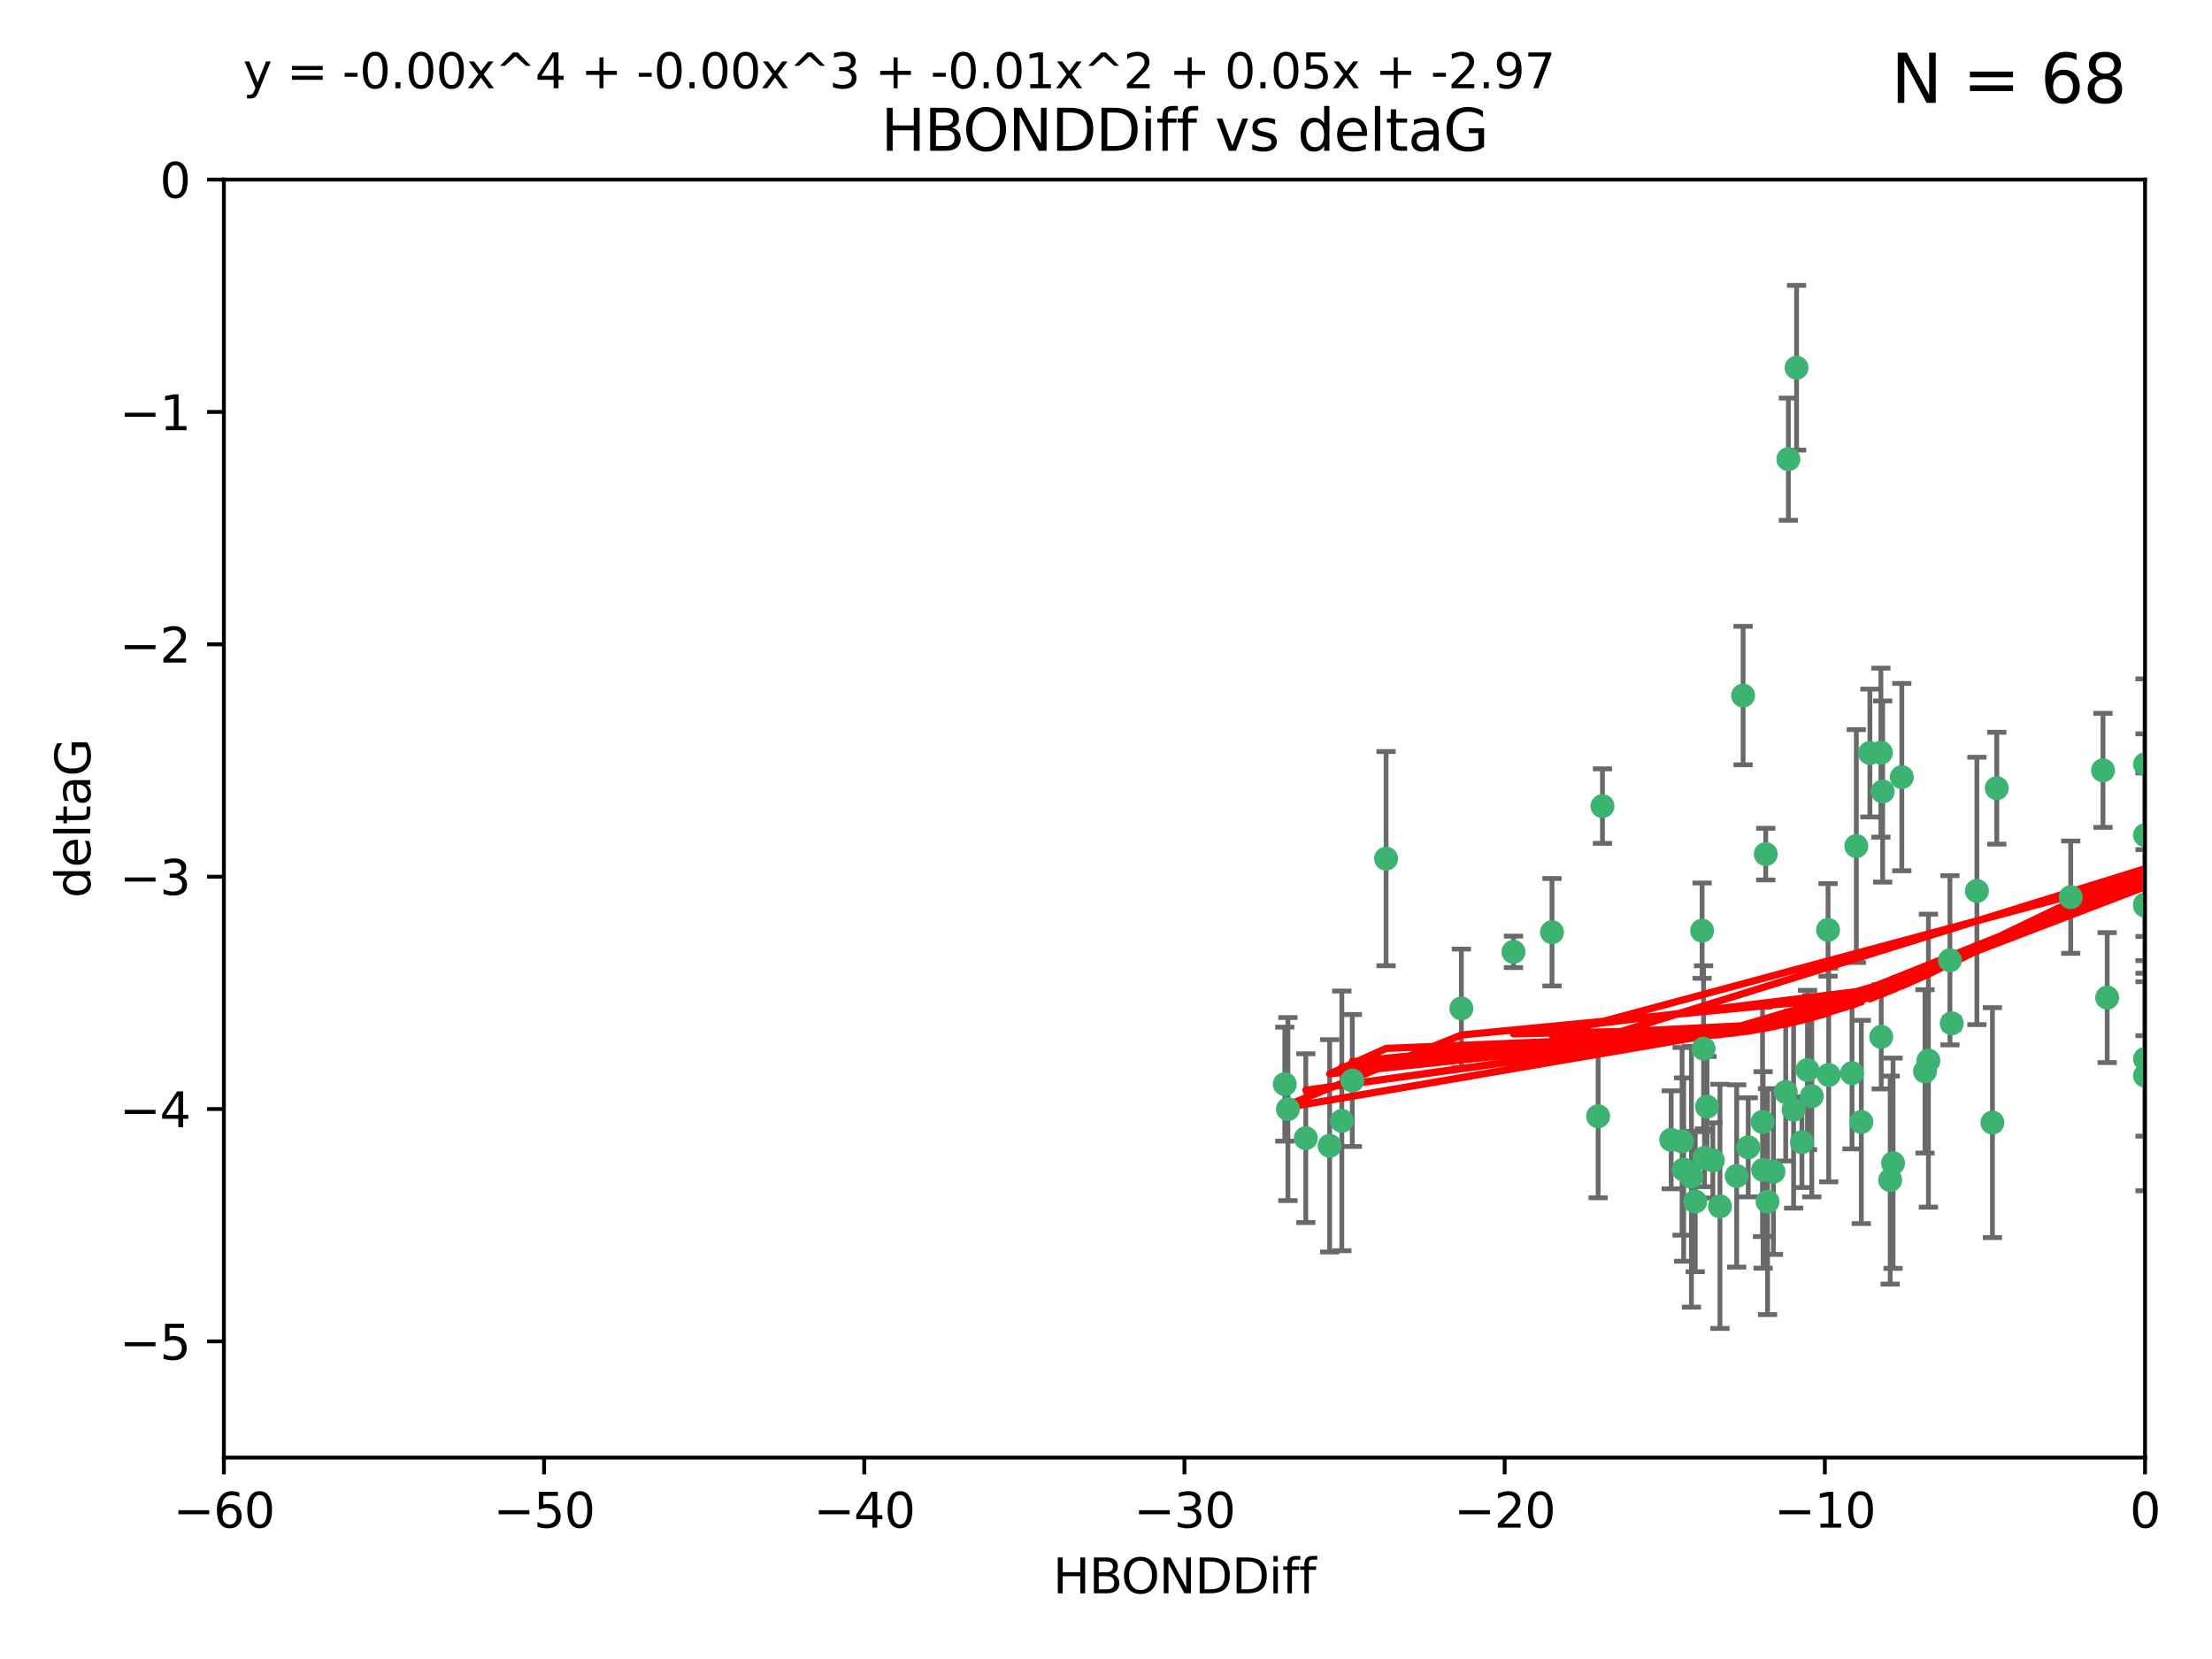 <?xml version="1.0" encoding="utf-8" standalone="no"?>
<!DOCTYPE svg PUBLIC "-//W3C//DTD SVG 1.1//EN"
  "http://www.w3.org/Graphics/SVG/1.1/DTD/svg11.dtd">
<svg xmlns:xlink="http://www.w3.org/1999/xlink" width="460.8pt" height="345.6pt" viewBox="0 0 460.8 345.6" xmlns="http://www.w3.org/2000/svg" version="1.1">
 <defs>
  <style type="text/css">*{stroke-linejoin: round; stroke-linecap: butt}</style>
 </defs>
 <g id="figure_1">
  <g id="patch_1">
   <path d="M 0 345.6 
L 460.8 345.6 
L 460.8 0 
L 0 0 
z
" style="fill: #ffffff"/>
  </g>
  <g id="axes_1">
   <g id="patch_2">
    <path d="M 46.64 303.64 
L 446.85 303.64 
L 446.85 37.411 
L 46.64 37.411 
z
" style="fill: #ffffff"/>
   </g>
   <g id="PathCollection_1">
    <defs>
     <path id="m5f75e25225" d="M 0 1.118 
C 0.297 1.118 0.581 1 0.791 0.791 
C 1 0.581 1.118 0.297 1.118 0 
C 1.118 -0.297 1 -0.581 0.791 -0.791 
C 0.581 -1 0.297 -1.118 0 -1.118 
C -0.297 -1.118 -0.581 -1 -0.791 -0.791 
C -1 -0.581 -1.118 -0.297 -1.118 0 
C -1.118 0.297 -1 0.581 -0.791 0.791 
C -0.581 1 -0.297 1.118 0 1.118 
z
" style="stroke: #3cb371"/>
    </defs>
    <g clip-path="url(#p3f8bf672b5)">
     <use xlink:href="#m5f75e25225" x="364.189" y="239.011" style="fill: #3cb371; stroke: #3cb371"/>
     <use xlink:href="#m5f75e25225" x="368.215" y="250.316" style="fill: #3cb371; stroke: #3cb371"/>
     <use xlink:href="#m5f75e25225" x="377.43" y="228.355" style="fill: #3cb371; stroke: #3cb371"/>
     <use xlink:href="#m5f75e25225" x="373.64" y="231.167" style="fill: #3cb371; stroke: #3cb371"/>
     <use xlink:href="#m5f75e25225" x="272.022" y="237.101" style="fill: #3cb371; stroke: #3cb371"/>
     <use xlink:href="#m5f75e25225" x="352.356" y="245.151" style="fill: #3cb371; stroke: #3cb371"/>
     <use xlink:href="#m5f75e25225" x="361.781" y="244.971" style="fill: #3cb371; stroke: #3cb371"/>
     <use xlink:href="#m5f75e25225" x="350.738" y="243.641" style="fill: #3cb371; stroke: #3cb371"/>
     <use xlink:href="#m5f75e25225" x="281.711" y="225.088" style="fill: #3cb371; stroke: #3cb371"/>
     <use xlink:href="#m5f75e25225" x="332.922" y="232.534" style="fill: #3cb371; stroke: #3cb371"/>
     <use xlink:href="#m5f75e25225" x="279.527" y="233.502" style="fill: #3cb371; stroke: #3cb371"/>
     <use xlink:href="#m5f75e25225" x="348.14" y="237.443" style="fill: #3cb371; stroke: #3cb371"/>
     <use xlink:href="#m5f75e25225" x="276.992" y="238.695" style="fill: #3cb371; stroke: #3cb371"/>
     <use xlink:href="#m5f75e25225" x="288.745" y="178.869" style="fill: #3cb371; stroke: #3cb371"/>
     <use xlink:href="#m5f75e25225" x="358.301" y="251.31" style="fill: #3cb371; stroke: #3cb371"/>
     <use xlink:href="#m5f75e25225" x="380.951" y="223.937" style="fill: #3cb371; stroke: #3cb371"/>
     <use xlink:href="#m5f75e25225" x="367.286" y="243.713" style="fill: #3cb371; stroke: #3cb371"/>
     <use xlink:href="#m5f75e25225" x="393.763" y="245.83" style="fill: #3cb371; stroke: #3cb371"/>
     <use xlink:href="#m5f75e25225" x="367.169" y="233.712" style="fill: #3cb371; stroke: #3cb371"/>
     <use xlink:href="#m5f75e25225" x="356.818" y="241.73" style="fill: #3cb371; stroke: #3cb371"/>
     <use xlink:href="#m5f75e25225" x="375.375" y="237.937" style="fill: #3cb371; stroke: #3cb371"/>
     <use xlink:href="#m5f75e25225" x="380.815" y="193.709" style="fill: #3cb371; stroke: #3cb371"/>
     <use xlink:href="#m5f75e25225" x="369.439" y="244.088" style="fill: #3cb371; stroke: #3cb371"/>
     <use xlink:href="#m5f75e25225" x="461.043" y="141.469" style="fill: #3cb371; stroke: #3cb371"/>
     <use xlink:href="#m5f75e25225" x="374.258" y="76.602" style="fill: #3cb371; stroke: #3cb371"/>
     <use xlink:href="#m5f75e25225" x="355.078" y="241.193" style="fill: #3cb371; stroke: #3cb371"/>
     <use xlink:href="#m5f75e25225" x="387.747" y="233.723" style="fill: #3cb371; stroke: #3cb371"/>
     <use xlink:href="#m5f75e25225" x="353.151" y="250.302" style="fill: #3cb371; stroke: #3cb371"/>
     <use xlink:href="#m5f75e25225" x="385.806" y="223.559" style="fill: #3cb371; stroke: #3cb371"/>
     <use xlink:href="#m5f75e25225" x="354.578" y="193.873" style="fill: #3cb371; stroke: #3cb371"/>
     <use xlink:href="#m5f75e25225" x="372.551" y="95.653" style="fill: #3cb371; stroke: #3cb371"/>
     <use xlink:href="#m5f75e25225" x="323.309" y="194.195" style="fill: #3cb371; stroke: #3cb371"/>
     <use xlink:href="#m5f75e25225" x="467.182" y="172.097" style="fill: #3cb371; stroke: #3cb371"/>
     <use xlink:href="#m5f75e25225" x="371.999" y="227.477" style="fill: #3cb371; stroke: #3cb371"/>
     <use xlink:href="#m5f75e25225" x="350.408" y="237.76" style="fill: #3cb371; stroke: #3cb371"/>
     <use xlink:href="#m5f75e25225" x="354.889" y="218.451" style="fill: #3cb371; stroke: #3cb371"/>
     <use xlink:href="#m5f75e25225" x="267.647" y="225.849" style="fill: #3cb371; stroke: #3cb371"/>
     <use xlink:href="#m5f75e25225" x="268.297" y="231.04" style="fill: #3cb371; stroke: #3cb371"/>
     <use xlink:href="#m5f75e25225" x="304.431" y="210.077" style="fill: #3cb371; stroke: #3cb371"/>
     <use xlink:href="#m5f75e25225" x="391.895" y="215.989" style="fill: #3cb371; stroke: #3cb371"/>
     <use xlink:href="#m5f75e25225" x="415.968" y="164.196" style="fill: #3cb371; stroke: #3cb371"/>
     <use xlink:href="#m5f75e25225" x="406.209" y="200.046" style="fill: #3cb371; stroke: #3cb371"/>
     <use xlink:href="#m5f75e25225" x="355.603" y="230.536" style="fill: #3cb371; stroke: #3cb371"/>
     <use xlink:href="#m5f75e25225" x="386.706" y="176.253" style="fill: #3cb371; stroke: #3cb371"/>
     <use xlink:href="#m5f75e25225" x="376.533" y="222.895" style="fill: #3cb371; stroke: #3cb371"/>
     <use xlink:href="#m5f75e25225" x="401.723" y="220.951" style="fill: #3cb371; stroke: #3cb371"/>
     <use xlink:href="#m5f75e25225" x="396.183" y="161.887" style="fill: #3cb371; stroke: #3cb371"/>
     <use xlink:href="#m5f75e25225" x="315.286" y="198.286" style="fill: #3cb371; stroke: #3cb371"/>
     <use xlink:href="#m5f75e25225" x="367.837" y="177.928" style="fill: #3cb371; stroke: #3cb371"/>
     <use xlink:href="#m5f75e25225" x="411.824" y="185.595" style="fill: #3cb371; stroke: #3cb371"/>
     <use xlink:href="#m5f75e25225" x="446.85" y="188.681" style="fill: #3cb371; stroke: #3cb371"/>
     <use xlink:href="#m5f75e25225" x="401.013" y="223.183" style="fill: #3cb371; stroke: #3cb371"/>
     <use xlink:href="#m5f75e25225" x="389.537" y="156.873" style="fill: #3cb371; stroke: #3cb371"/>
     <use xlink:href="#m5f75e25225" x="438.965" y="207.82" style="fill: #3cb371; stroke: #3cb371"/>
     <use xlink:href="#m5f75e25225" x="391.826" y="156.793" style="fill: #3cb371; stroke: #3cb371"/>
     <use xlink:href="#m5f75e25225" x="406.587" y="213.179" style="fill: #3cb371; stroke: #3cb371"/>
     <use xlink:href="#m5f75e25225" x="446.85" y="173.979" style="fill: #3cb371; stroke: #3cb371"/>
     <use xlink:href="#m5f75e25225" x="431.368" y="186.895" style="fill: #3cb371; stroke: #3cb371"/>
     <use xlink:href="#m5f75e25225" x="438.092" y="160.478" style="fill: #3cb371; stroke: #3cb371"/>
     <use xlink:href="#m5f75e25225" x="446.85" y="224.085" style="fill: #3cb371; stroke: #3cb371"/>
     <use xlink:href="#m5f75e25225" x="394.36" y="242.322" style="fill: #3cb371; stroke: #3cb371"/>
     <use xlink:href="#m5f75e25225" x="415.057" y="233.861" style="fill: #3cb371; stroke: #3cb371"/>
     <use xlink:href="#m5f75e25225" x="446.85" y="159.21" style="fill: #3cb371; stroke: #3cb371"/>
     <use xlink:href="#m5f75e25225" x="392.195" y="164.886" style="fill: #3cb371; stroke: #3cb371"/>
     <use xlink:href="#m5f75e25225" x="363.121" y="144.894" style="fill: #3cb371; stroke: #3cb371"/>
     <use xlink:href="#m5f75e25225" x="333.82" y="167.925" style="fill: #3cb371; stroke: #3cb371"/>
     <use xlink:href="#m5f75e25225" x="446.85" y="220.6" style="fill: #3cb371; stroke: #3cb371"/>
     <use xlink:href="#m5f75e25225" x="446.85" y="188.388" style="fill: #3cb371; stroke: #3cb371"/>
    </g>
   </g>
   <g id="matplotlib.axis_1">
    <g id="xtick_1">
     <g id="line2d_1">
      <defs>
       <path id="m153d5ba322" d="M 0 0 
L 0 3.5 
" style="stroke: #000000; stroke-width: 0.8"/>
      </defs>
      <g>
       <use xlink:href="#m153d5ba322" x="46.64" y="303.64" style="stroke: #000000; stroke-width: 0.8"/>
      </g>
     </g>
     <g id="text_1">
      <!-- −60 -->
      <g transform="translate(36.088 318.238)scale(0.1 -0.1)">
       <defs>
        <path id="DejaVuSans-2212" d="M 678 2272 
L 4684 2272 
L 4684 1741 
L 678 1741 
L 678 2272 
z
" transform="scale(0.016)"/>
        <path id="DejaVuSans-36" d="M 2113 2584 
Q 1688 2584 1439 2293 
Q 1191 2003 1191 1497 
Q 1191 994 1439 701 
Q 1688 409 2113 409 
Q 2538 409 2786 701 
Q 3034 994 3034 1497 
Q 3034 2003 2786 2293 
Q 2538 2584 2113 2584 
z
M 3366 4563 
L 3366 3988 
Q 3128 4100 2886 4159 
Q 2644 4219 2406 4219 
Q 1781 4219 1451 3797 
Q 1122 3375 1075 2522 
Q 1259 2794 1537 2939 
Q 1816 3084 2150 3084 
Q 2853 3084 3261 2657 
Q 3669 2231 3669 1497 
Q 3669 778 3244 343 
Q 2819 -91 2113 -91 
Q 1303 -91 875 529 
Q 447 1150 447 2328 
Q 447 3434 972 4092 
Q 1497 4750 2381 4750 
Q 2619 4750 2861 4703 
Q 3103 4656 3366 4563 
z
" transform="scale(0.016)"/>
        <path id="DejaVuSans-30" d="M 2034 4250 
Q 1547 4250 1301 3770 
Q 1056 3291 1056 2328 
Q 1056 1369 1301 889 
Q 1547 409 2034 409 
Q 2525 409 2770 889 
Q 3016 1369 3016 2328 
Q 3016 3291 2770 3770 
Q 2525 4250 2034 4250 
z
M 2034 4750 
Q 2819 4750 3233 4129 
Q 3647 3509 3647 2328 
Q 3647 1150 3233 529 
Q 2819 -91 2034 -91 
Q 1250 -91 836 529 
Q 422 1150 422 2328 
Q 422 3509 836 4129 
Q 1250 4750 2034 4750 
z
" transform="scale(0.016)"/>
       </defs>
       <use xlink:href="#DejaVuSans-2212"/>
       <use xlink:href="#DejaVuSans-36" x="83.789"/>
       <use xlink:href="#DejaVuSans-30" x="147.412"/>
      </g>
     </g>
    </g>
    <g id="xtick_2">
     <g id="line2d_2">
      <g>
       <use xlink:href="#m153d5ba322" x="113.342" y="303.64" style="stroke: #000000; stroke-width: 0.8"/>
      </g>
     </g>
     <g id="text_2">
      <!-- −50 -->
      <g transform="translate(102.789 318.238)scale(0.1 -0.1)">
       <defs>
        <path id="DejaVuSans-35" d="M 691 4666 
L 3169 4666 
L 3169 4134 
L 1269 4134 
L 1269 2991 
Q 1406 3038 1543 3061 
Q 1681 3084 1819 3084 
Q 2600 3084 3056 2656 
Q 3513 2228 3513 1497 
Q 3513 744 3044 326 
Q 2575 -91 1722 -91 
Q 1428 -91 1123 -41 
Q 819 9 494 109 
L 494 744 
Q 775 591 1075 516 
Q 1375 441 1709 441 
Q 2250 441 2565 725 
Q 2881 1009 2881 1497 
Q 2881 1984 2565 2268 
Q 2250 2553 1709 2553 
Q 1456 2553 1204 2497 
Q 953 2441 691 2322 
L 691 4666 
z
" transform="scale(0.016)"/>
       </defs>
       <use xlink:href="#DejaVuSans-2212"/>
       <use xlink:href="#DejaVuSans-35" x="83.789"/>
       <use xlink:href="#DejaVuSans-30" x="147.412"/>
      </g>
     </g>
    </g>
    <g id="xtick_3">
     <g id="line2d_3">
      <g>
       <use xlink:href="#m153d5ba322" x="180.043" y="303.64" style="stroke: #000000; stroke-width: 0.8"/>
      </g>
     </g>
     <g id="text_3">
      <!-- −40 -->
      <g transform="translate(169.491 318.238)scale(0.1 -0.1)">
       <defs>
        <path id="DejaVuSans-34" d="M 2419 4116 
L 825 1625 
L 2419 1625 
L 2419 4116 
z
M 2253 4666 
L 3047 4666 
L 3047 1625 
L 3713 1625 
L 3713 1100 
L 3047 1100 
L 3047 0 
L 2419 0 
L 2419 1100 
L 313 1100 
L 313 1709 
L 2253 4666 
z
" transform="scale(0.016)"/>
       </defs>
       <use xlink:href="#DejaVuSans-2212"/>
       <use xlink:href="#DejaVuSans-34" x="83.789"/>
       <use xlink:href="#DejaVuSans-30" x="147.412"/>
      </g>
     </g>
    </g>
    <g id="xtick_4">
     <g id="line2d_4">
      <g>
       <use xlink:href="#m153d5ba322" x="246.745" y="303.64" style="stroke: #000000; stroke-width: 0.8"/>
      </g>
     </g>
     <g id="text_4">
      <!-- −30 -->
      <g transform="translate(236.193 318.238)scale(0.1 -0.1)">
       <defs>
        <path id="DejaVuSans-33" d="M 2597 2516 
Q 3050 2419 3304 2112 
Q 3559 1806 3559 1356 
Q 3559 666 3084 287 
Q 2609 -91 1734 -91 
Q 1441 -91 1130 -33 
Q 819 25 488 141 
L 488 750 
Q 750 597 1062 519 
Q 1375 441 1716 441 
Q 2309 441 2620 675 
Q 2931 909 2931 1356 
Q 2931 1769 2642 2001 
Q 2353 2234 1838 2234 
L 1294 2234 
L 1294 2753 
L 1863 2753 
Q 2328 2753 2575 2939 
Q 2822 3125 2822 3475 
Q 2822 3834 2567 4026 
Q 2313 4219 1838 4219 
Q 1578 4219 1281 4162 
Q 984 4106 628 3988 
L 628 4550 
Q 988 4650 1302 4700 
Q 1616 4750 1894 4750 
Q 2613 4750 3031 4423 
Q 3450 4097 3450 3541 
Q 3450 3153 3228 2886 
Q 3006 2619 2597 2516 
z
" transform="scale(0.016)"/>
       </defs>
       <use xlink:href="#DejaVuSans-2212"/>
       <use xlink:href="#DejaVuSans-33" x="83.789"/>
       <use xlink:href="#DejaVuSans-30" x="147.412"/>
      </g>
     </g>
    </g>
    <g id="xtick_5">
     <g id="line2d_5">
      <g>
       <use xlink:href="#m153d5ba322" x="313.447" y="303.64" style="stroke: #000000; stroke-width: 0.8"/>
      </g>
     </g>
     <g id="text_5">
      <!-- −20 -->
      <g transform="translate(302.894 318.238)scale(0.1 -0.1)">
       <defs>
        <path id="DejaVuSans-32" d="M 1228 531 
L 3431 531 
L 3431 0 
L 469 0 
L 469 531 
Q 828 903 1448 1529 
Q 2069 2156 2228 2338 
Q 2531 2678 2651 2914 
Q 2772 3150 2772 3378 
Q 2772 3750 2511 3984 
Q 2250 4219 1831 4219 
Q 1534 4219 1204 4116 
Q 875 4013 500 3803 
L 500 4441 
Q 881 4594 1212 4672 
Q 1544 4750 1819 4750 
Q 2544 4750 2975 4387 
Q 3406 4025 3406 3419 
Q 3406 3131 3298 2873 
Q 3191 2616 2906 2266 
Q 2828 2175 2409 1742 
Q 1991 1309 1228 531 
z
" transform="scale(0.016)"/>
       </defs>
       <use xlink:href="#DejaVuSans-2212"/>
       <use xlink:href="#DejaVuSans-32" x="83.789"/>
       <use xlink:href="#DejaVuSans-30" x="147.412"/>
      </g>
     </g>
    </g>
    <g id="xtick_6">
     <g id="line2d_6">
      <g>
       <use xlink:href="#m153d5ba322" x="380.148" y="303.64" style="stroke: #000000; stroke-width: 0.8"/>
      </g>
     </g>
     <g id="text_6">
      <!-- −10 -->
      <g transform="translate(369.596 318.238)scale(0.1 -0.1)">
       <defs>
        <path id="DejaVuSans-31" d="M 794 531 
L 1825 531 
L 1825 4091 
L 703 3866 
L 703 4441 
L 1819 4666 
L 2450 4666 
L 2450 531 
L 3481 531 
L 3481 0 
L 794 0 
L 794 531 
z
" transform="scale(0.016)"/>
       </defs>
       <use xlink:href="#DejaVuSans-2212"/>
       <use xlink:href="#DejaVuSans-31" x="83.789"/>
       <use xlink:href="#DejaVuSans-30" x="147.412"/>
      </g>
     </g>
    </g>
    <g id="xtick_7">
     <g id="line2d_7">
      <g>
       <use xlink:href="#m153d5ba322" x="446.85" y="303.64" style="stroke: #000000; stroke-width: 0.8"/>
      </g>
     </g>
     <g id="text_7">
      <!-- 0 -->
      <g transform="translate(443.669 318.238)scale(0.1 -0.1)">
       <use xlink:href="#DejaVuSans-30"/>
      </g>
     </g>
    </g>
    <g id="text_8">
     <!-- HBONDDiff -->
     <g transform="translate(219.356 331.917)scale(0.1 -0.1)">
      <defs>
       <path id="DejaVuSans-48" d="M 628 4666 
L 1259 4666 
L 1259 2753 
L 3553 2753 
L 3553 4666 
L 4184 4666 
L 4184 0 
L 3553 0 
L 3553 2222 
L 1259 2222 
L 1259 0 
L 628 0 
L 628 4666 
z
" transform="scale(0.016)"/>
       <path id="DejaVuSans-42" d="M 1259 2228 
L 1259 519 
L 2272 519 
Q 2781 519 3026 730 
Q 3272 941 3272 1375 
Q 3272 1813 3026 2020 
Q 2781 2228 2272 2228 
L 1259 2228 
z
M 1259 4147 
L 1259 2741 
L 2194 2741 
Q 2656 2741 2882 2914 
Q 3109 3088 3109 3444 
Q 3109 3797 2882 3972 
Q 2656 4147 2194 4147 
L 1259 4147 
z
M 628 4666 
L 2241 4666 
Q 2963 4666 3353 4366 
Q 3744 4066 3744 3513 
Q 3744 3084 3544 2831 
Q 3344 2578 2956 2516 
Q 3422 2416 3680 2098 
Q 3938 1781 3938 1306 
Q 3938 681 3513 340 
Q 3088 0 2303 0 
L 628 0 
L 628 4666 
z
" transform="scale(0.016)"/>
       <path id="DejaVuSans-4f" d="M 2522 4238 
Q 1834 4238 1429 3725 
Q 1025 3213 1025 2328 
Q 1025 1447 1429 934 
Q 1834 422 2522 422 
Q 3209 422 3611 934 
Q 4013 1447 4013 2328 
Q 4013 3213 3611 3725 
Q 3209 4238 2522 4238 
z
M 2522 4750 
Q 3503 4750 4090 4092 
Q 4678 3434 4678 2328 
Q 4678 1225 4090 567 
Q 3503 -91 2522 -91 
Q 1538 -91 948 565 
Q 359 1222 359 2328 
Q 359 3434 948 4092 
Q 1538 4750 2522 4750 
z
" transform="scale(0.016)"/>
       <path id="DejaVuSans-4e" d="M 628 4666 
L 1478 4666 
L 3547 763 
L 3547 4666 
L 4159 4666 
L 4159 0 
L 3309 0 
L 1241 3903 
L 1241 0 
L 628 0 
L 628 4666 
z
" transform="scale(0.016)"/>
       <path id="DejaVuSans-44" d="M 1259 4147 
L 1259 519 
L 2022 519 
Q 2988 519 3436 956 
Q 3884 1394 3884 2338 
Q 3884 3275 3436 3711 
Q 2988 4147 2022 4147 
L 1259 4147 
z
M 628 4666 
L 1925 4666 
Q 3281 4666 3915 4102 
Q 4550 3538 4550 2338 
Q 4550 1131 3912 565 
Q 3275 0 1925 0 
L 628 0 
L 628 4666 
z
" transform="scale(0.016)"/>
       <path id="DejaVuSans-69" d="M 603 3500 
L 1178 3500 
L 1178 0 
L 603 0 
L 603 3500 
z
M 603 4863 
L 1178 4863 
L 1178 4134 
L 603 4134 
L 603 4863 
z
" transform="scale(0.016)"/>
       <path id="DejaVuSans-66" d="M 2375 4863 
L 2375 4384 
L 1825 4384 
Q 1516 4384 1395 4259 
Q 1275 4134 1275 3809 
L 1275 3500 
L 2222 3500 
L 2222 3053 
L 1275 3053 
L 1275 0 
L 697 0 
L 697 3053 
L 147 3053 
L 147 3500 
L 697 3500 
L 697 3744 
Q 697 4328 969 4595 
Q 1241 4863 1831 4863 
L 2375 4863 
z
" transform="scale(0.016)"/>
      </defs>
      <use xlink:href="#DejaVuSans-48"/>
      <use xlink:href="#DejaVuSans-42" x="75.195"/>
      <use xlink:href="#DejaVuSans-4f" x="142.049"/>
      <use xlink:href="#DejaVuSans-4e" x="220.76"/>
      <use xlink:href="#DejaVuSans-44" x="295.564"/>
      <use xlink:href="#DejaVuSans-44" x="372.566"/>
      <use xlink:href="#DejaVuSans-69" x="449.568"/>
      <use xlink:href="#DejaVuSans-66" x="477.352"/>
      <use xlink:href="#DejaVuSans-66" x="512.557"/>
     </g>
    </g>
   </g>
   <g id="matplotlib.axis_2">
    <g id="ytick_1">
     <g id="line2d_8">
      <defs>
       <path id="m15e58ae2a5" d="M 0 0 
L -3.5 0 
" style="stroke: #000000; stroke-width: 0.8"/>
      </defs>
      <g>
       <use xlink:href="#m15e58ae2a5" x="46.64" y="279.437" style="stroke: #000000; stroke-width: 0.8"/>
      </g>
     </g>
     <g id="text_9">
      <!-- −5 -->
      <g transform="translate(24.898 283.237)scale(0.1 -0.1)">
       <use xlink:href="#DejaVuSans-2212"/>
       <use xlink:href="#DejaVuSans-35" x="83.789"/>
      </g>
     </g>
    </g>
    <g id="ytick_2">
     <g id="line2d_9">
      <g>
       <use xlink:href="#m15e58ae2a5" x="46.64" y="231.032" style="stroke: #000000; stroke-width: 0.8"/>
      </g>
     </g>
     <g id="text_10">
      <!-- −4 -->
      <g transform="translate(24.898 234.831)scale(0.1 -0.1)">
       <use xlink:href="#DejaVuSans-2212"/>
       <use xlink:href="#DejaVuSans-34" x="83.789"/>
      </g>
     </g>
    </g>
    <g id="ytick_3">
     <g id="line2d_10">
      <g>
       <use xlink:href="#m15e58ae2a5" x="46.64" y="182.627" style="stroke: #000000; stroke-width: 0.8"/>
      </g>
     </g>
     <g id="text_11">
      <!-- −3 -->
      <g transform="translate(24.898 186.426)scale(0.1 -0.1)">
       <use xlink:href="#DejaVuSans-2212"/>
       <use xlink:href="#DejaVuSans-33" x="83.789"/>
      </g>
     </g>
    </g>
    <g id="ytick_4">
     <g id="line2d_11">
      <g>
       <use xlink:href="#m15e58ae2a5" x="46.64" y="134.222" style="stroke: #000000; stroke-width: 0.8"/>
      </g>
     </g>
     <g id="text_12">
      <!-- −2 -->
      <g transform="translate(24.898 138.021)scale(0.1 -0.1)">
       <use xlink:href="#DejaVuSans-2212"/>
       <use xlink:href="#DejaVuSans-32" x="83.789"/>
      </g>
     </g>
    </g>
    <g id="ytick_5">
     <g id="line2d_12">
      <g>
       <use xlink:href="#m15e58ae2a5" x="46.64" y="85.816" style="stroke: #000000; stroke-width: 0.8"/>
      </g>
     </g>
     <g id="text_13">
      <!-- −1 -->
      <g transform="translate(24.898 89.616)scale(0.1 -0.1)">
       <use xlink:href="#DejaVuSans-2212"/>
       <use xlink:href="#DejaVuSans-31" x="83.789"/>
      </g>
     </g>
    </g>
    <g id="ytick_6">
     <g id="line2d_13">
      <g>
       <use xlink:href="#m15e58ae2a5" x="46.64" y="37.411" style="stroke: #000000; stroke-width: 0.8"/>
      </g>
     </g>
     <g id="text_14">
      <!-- 0 -->
      <g transform="translate(33.278 41.21)scale(0.1 -0.1)">
       <use xlink:href="#DejaVuSans-30"/>
      </g>
     </g>
    </g>
    <g id="text_15">
     <!-- deltaG -->
     <g transform="translate(18.818 187.064)rotate(-90)scale(0.1 -0.1)">
      <defs>
       <path id="DejaVuSans-64" d="M 2906 2969 
L 2906 4863 
L 3481 4863 
L 3481 0 
L 2906 0 
L 2906 525 
Q 2725 213 2448 61 
Q 2172 -91 1784 -91 
Q 1150 -91 751 415 
Q 353 922 353 1747 
Q 353 2572 751 3078 
Q 1150 3584 1784 3584 
Q 2172 3584 2448 3432 
Q 2725 3281 2906 2969 
z
M 947 1747 
Q 947 1113 1208 752 
Q 1469 391 1925 391 
Q 2381 391 2643 752 
Q 2906 1113 2906 1747 
Q 2906 2381 2643 2742 
Q 2381 3103 1925 3103 
Q 1469 3103 1208 2742 
Q 947 2381 947 1747 
z
" transform="scale(0.016)"/>
       <path id="DejaVuSans-65" d="M 3597 1894 
L 3597 1613 
L 953 1613 
Q 991 1019 1311 708 
Q 1631 397 2203 397 
Q 2534 397 2845 478 
Q 3156 559 3463 722 
L 3463 178 
Q 3153 47 2828 -22 
Q 2503 -91 2169 -91 
Q 1331 -91 842 396 
Q 353 884 353 1716 
Q 353 2575 817 3079 
Q 1281 3584 2069 3584 
Q 2775 3584 3186 3129 
Q 3597 2675 3597 1894 
z
M 3022 2063 
Q 3016 2534 2758 2815 
Q 2500 3097 2075 3097 
Q 1594 3097 1305 2825 
Q 1016 2553 972 2059 
L 3022 2063 
z
" transform="scale(0.016)"/>
       <path id="DejaVuSans-6c" d="M 603 4863 
L 1178 4863 
L 1178 0 
L 603 0 
L 603 4863 
z
" transform="scale(0.016)"/>
       <path id="DejaVuSans-74" d="M 1172 4494 
L 1172 3500 
L 2356 3500 
L 2356 3053 
L 1172 3053 
L 1172 1153 
Q 1172 725 1289 603 
Q 1406 481 1766 481 
L 2356 481 
L 2356 0 
L 1766 0 
Q 1100 0 847 248 
Q 594 497 594 1153 
L 594 3053 
L 172 3053 
L 172 3500 
L 594 3500 
L 594 4494 
L 1172 4494 
z
" transform="scale(0.016)"/>
       <path id="DejaVuSans-61" d="M 2194 1759 
Q 1497 1759 1228 1600 
Q 959 1441 959 1056 
Q 959 750 1161 570 
Q 1363 391 1709 391 
Q 2188 391 2477 730 
Q 2766 1069 2766 1631 
L 2766 1759 
L 2194 1759 
z
M 3341 1997 
L 3341 0 
L 2766 0 
L 2766 531 
Q 2569 213 2275 61 
Q 1981 -91 1556 -91 
Q 1019 -91 701 211 
Q 384 513 384 1019 
Q 384 1609 779 1909 
Q 1175 2209 1959 2209 
L 2766 2209 
L 2766 2266 
Q 2766 2663 2505 2880 
Q 2244 3097 1772 3097 
Q 1472 3097 1187 3025 
Q 903 2953 641 2809 
L 641 3341 
Q 956 3463 1253 3523 
Q 1550 3584 1831 3584 
Q 2591 3584 2966 3190 
Q 3341 2797 3341 1997 
z
" transform="scale(0.016)"/>
       <path id="DejaVuSans-47" d="M 3809 666 
L 3809 1919 
L 2778 1919 
L 2778 2438 
L 4434 2438 
L 4434 434 
Q 4069 175 3628 42 
Q 3188 -91 2688 -91 
Q 1594 -91 976 548 
Q 359 1188 359 2328 
Q 359 3472 976 4111 
Q 1594 4750 2688 4750 
Q 3144 4750 3555 4637 
Q 3966 4525 4313 4306 
L 4313 3634 
Q 3963 3931 3569 4081 
Q 3175 4231 2741 4231 
Q 1884 4231 1454 3753 
Q 1025 3275 1025 2328 
Q 1025 1384 1454 906 
Q 1884 428 2741 428 
Q 3075 428 3337 486 
Q 3600 544 3809 666 
z
" transform="scale(0.016)"/>
      </defs>
      <use xlink:href="#DejaVuSans-64"/>
      <use xlink:href="#DejaVuSans-65" x="63.477"/>
      <use xlink:href="#DejaVuSans-6c" x="125"/>
      <use xlink:href="#DejaVuSans-74" x="152.783"/>
      <use xlink:href="#DejaVuSans-61" x="191.992"/>
      <use xlink:href="#DejaVuSans-47" x="253.271"/>
     </g>
    </g>
   </g>
   <g id="LineCollection_1">
    <path d="M 364.189 249.332 
L 364.189 228.691 
" clip-path="url(#p3f8bf672b5)" style="fill: none; stroke: #696969"/>
    <path d="M 368.215 273.851 
L 368.215 226.78 
" clip-path="url(#p3f8bf672b5)" style="fill: none; stroke: #696969"/>
    <path d="M 377.43 249.329 
L 377.43 207.382 
" clip-path="url(#p3f8bf672b5)" style="fill: none; stroke: #696969"/>
    <path d="M 373.64 251.678 
L 373.64 210.656 
" clip-path="url(#p3f8bf672b5)" style="fill: none; stroke: #696969"/>
    <path d="M 272.022 254.682 
L 272.022 219.519 
" clip-path="url(#p3f8bf672b5)" style="fill: none; stroke: #696969"/>
    <path d="M 352.356 272.312 
L 352.356 217.99 
" clip-path="url(#p3f8bf672b5)" style="fill: none; stroke: #696969"/>
    <path d="M 361.781 263.96 
L 361.781 225.982 
" clip-path="url(#p3f8bf672b5)" style="fill: none; stroke: #696969"/>
    <path d="M 350.738 262.737 
L 350.738 224.544 
" clip-path="url(#p3f8bf672b5)" style="fill: none; stroke: #696969"/>
    <path d="M 281.711 238.836 
L 281.711 211.34 
" clip-path="url(#p3f8bf672b5)" style="fill: none; stroke: #696969"/>
    <path d="M 332.922 249.526 
L 332.922 215.542 
" clip-path="url(#p3f8bf672b5)" style="fill: none; stroke: #696969"/>
    <path d="M 279.527 260.554 
L 279.527 206.45 
" clip-path="url(#p3f8bf672b5)" style="fill: none; stroke: #696969"/>
    <path d="M 348.14 247.65 
L 348.14 227.236 
" clip-path="url(#p3f8bf672b5)" style="fill: none; stroke: #696969"/>
    <path d="M 276.992 260.812 
L 276.992 216.578 
" clip-path="url(#p3f8bf672b5)" style="fill: none; stroke: #696969"/>
    <path d="M 288.745 201.178 
L 288.745 156.56 
" clip-path="url(#p3f8bf672b5)" style="fill: none; stroke: #696969"/>
    <path d="M 358.301 276.746 
L 358.301 225.873 
" clip-path="url(#p3f8bf672b5)" style="fill: none; stroke: #696969"/>
    <path d="M 380.951 246.2 
L 380.951 201.674 
" clip-path="url(#p3f8bf672b5)" style="fill: none; stroke: #696969"/>
    <path d="M 367.286 264.178 
L 367.286 223.248 
" clip-path="url(#p3f8bf672b5)" style="fill: none; stroke: #696969"/>
    <path d="M 393.763 267.497 
L 393.763 224.162 
" clip-path="url(#p3f8bf672b5)" style="fill: none; stroke: #696969"/>
    <path d="M 367.169 257.598 
L 367.169 209.826 
" clip-path="url(#p3f8bf672b5)" style="fill: none; stroke: #696969"/>
    <path d="M 356.818 249.557 
L 356.818 233.903 
" clip-path="url(#p3f8bf672b5)" style="fill: none; stroke: #696969"/>
    <path d="M 375.375 247.386 
L 375.375 228.488 
" clip-path="url(#p3f8bf672b5)" style="fill: none; stroke: #696969"/>
    <path d="M 380.815 203.348 
L 380.815 184.071 
" clip-path="url(#p3f8bf672b5)" style="fill: none; stroke: #696969"/>
    <path d="M 369.439 261.318 
L 369.439 226.858 
" clip-path="url(#p3f8bf672b5)" style="fill: none; stroke: #696969"/>
    <path d="M 461.043 146.137 
L 461.043 136.802 
" clip-path="url(#p3f8bf672b5)" style="fill: none; stroke: #696969"/>
    <path d="M 374.258 93.762 
L 374.258 59.442 
" clip-path="url(#p3f8bf672b5)" style="fill: none; stroke: #696969"/>
    <path d="M 355.078 247.22 
L 355.078 235.166 
" clip-path="url(#p3f8bf672b5)" style="fill: none; stroke: #696969"/>
    <path d="M 387.747 254.896 
L 387.747 212.549 
" clip-path="url(#p3f8bf672b5)" style="fill: none; stroke: #696969"/>
    <path d="M 353.151 264.925 
L 353.151 235.679 
" clip-path="url(#p3f8bf672b5)" style="fill: none; stroke: #696969"/>
    <path d="M 385.806 239.336 
L 385.806 207.781 
" clip-path="url(#p3f8bf672b5)" style="fill: none; stroke: #696969"/>
    <path d="M 354.578 203.802 
L 354.578 183.944 
" clip-path="url(#p3f8bf672b5)" style="fill: none; stroke: #696969"/>
    <path d="M 372.551 108.382 
L 372.551 82.923 
" clip-path="url(#p3f8bf672b5)" style="fill: none; stroke: #696969"/>
    <path d="M 323.309 205.384 
L 323.309 183.006 
" clip-path="url(#p3f8bf672b5)" style="fill: none; stroke: #696969"/>
    <path clip-path="url(#p3f8bf672b5)" style="fill: none; stroke: #696969"/>
    <path d="M 371.999 241.86 
L 371.999 213.095 
" clip-path="url(#p3f8bf672b5)" style="fill: none; stroke: #696969"/>
    <path d="M 350.408 257.301 
L 350.408 218.218 
" clip-path="url(#p3f8bf672b5)" style="fill: none; stroke: #696969"/>
    <path d="M 354.889 235.713 
L 354.889 201.188 
" clip-path="url(#p3f8bf672b5)" style="fill: none; stroke: #696969"/>
    <path d="M 267.647 237.72 
L 267.647 213.978 
" clip-path="url(#p3f8bf672b5)" style="fill: none; stroke: #696969"/>
    <path d="M 268.297 250.104 
L 268.297 211.975 
" clip-path="url(#p3f8bf672b5)" style="fill: none; stroke: #696969"/>
    <path d="M 304.431 222.445 
L 304.431 197.71 
" clip-path="url(#p3f8bf672b5)" style="fill: none; stroke: #696969"/>
    <path d="M 391.895 226.845 
L 391.895 205.133 
" clip-path="url(#p3f8bf672b5)" style="fill: none; stroke: #696969"/>
    <path d="M 415.968 175.847 
L 415.968 152.545 
" clip-path="url(#p3f8bf672b5)" style="fill: none; stroke: #696969"/>
    <path d="M 406.209 217.668 
L 406.209 182.424 
" clip-path="url(#p3f8bf672b5)" style="fill: none; stroke: #696969"/>
    <path d="M 355.603 240.987 
L 355.603 220.084 
" clip-path="url(#p3f8bf672b5)" style="fill: none; stroke: #696969"/>
    <path d="M 386.706 200.512 
L 386.706 151.994 
" clip-path="url(#p3f8bf672b5)" style="fill: none; stroke: #696969"/>
    <path d="M 376.533 239.489 
L 376.533 206.3 
" clip-path="url(#p3f8bf672b5)" style="fill: none; stroke: #696969"/>
    <path d="M 401.723 251.471 
L 401.723 190.431 
" clip-path="url(#p3f8bf672b5)" style="fill: none; stroke: #696969"/>
    <path d="M 396.183 181.396 
L 396.183 142.378 
" clip-path="url(#p3f8bf672b5)" style="fill: none; stroke: #696969"/>
    <path d="M 315.286 201.563 
L 315.286 195.009 
" clip-path="url(#p3f8bf672b5)" style="fill: none; stroke: #696969"/>
    <path d="M 367.837 183.308 
L 367.837 172.547 
" clip-path="url(#p3f8bf672b5)" style="fill: none; stroke: #696969"/>
    <path d="M 411.824 213.446 
L 411.824 157.744 
" clip-path="url(#p3f8bf672b5)" style="fill: none; stroke: #696969"/>
    <path d="M 446.85 202.739 
L 446.85 174.624 
" clip-path="url(#p3f8bf672b5)" style="fill: none; stroke: #696969"/>
    <path d="M 401.013 240.197 
L 401.013 206.168 
" clip-path="url(#p3f8bf672b5)" style="fill: none; stroke: #696969"/>
    <path d="M 389.537 170.189 
L 389.537 143.557 
" clip-path="url(#p3f8bf672b5)" style="fill: none; stroke: #696969"/>
    <path d="M 438.965 221.356 
L 438.965 194.285 
" clip-path="url(#p3f8bf672b5)" style="fill: none; stroke: #696969"/>
    <path d="M 391.826 174.39 
L 391.826 139.196 
" clip-path="url(#p3f8bf672b5)" style="fill: none; stroke: #696969"/>
    <path d="M 406.587 214.388 
L 406.587 211.971 
" clip-path="url(#p3f8bf672b5)" style="fill: none; stroke: #696969"/>
    <path d="M 446.85 195.085 
L 446.85 152.873 
" clip-path="url(#p3f8bf672b5)" style="fill: none; stroke: #696969"/>
    <path d="M 431.368 198.597 
L 431.368 175.193 
" clip-path="url(#p3f8bf672b5)" style="fill: none; stroke: #696969"/>
    <path d="M 438.092 172.358 
L 438.092 148.597 
" clip-path="url(#p3f8bf672b5)" style="fill: none; stroke: #696969"/>
    <path d="M 446.85 248.056 
L 446.85 200.114 
" clip-path="url(#p3f8bf672b5)" style="fill: none; stroke: #696969"/>
    <path d="M 394.36 264.227 
L 394.36 220.417 
" clip-path="url(#p3f8bf672b5)" style="fill: none; stroke: #696969"/>
    <path d="M 415.057 257.815 
L 415.057 209.906 
" clip-path="url(#p3f8bf672b5)" style="fill: none; stroke: #696969"/>
    <path d="M 446.85 176.996 
L 446.85 141.423 
" clip-path="url(#p3f8bf672b5)" style="fill: none; stroke: #696969"/>
    <path d="M 392.195 183.754 
L 392.195 146.019 
" clip-path="url(#p3f8bf672b5)" style="fill: none; stroke: #696969"/>
    <path d="M 363.121 159.319 
L 363.121 130.469 
" clip-path="url(#p3f8bf672b5)" style="fill: none; stroke: #696969"/>
    <path d="M 333.82 175.69 
L 333.82 160.161 
" clip-path="url(#p3f8bf672b5)" style="fill: none; stroke: #696969"/>
    <path d="M 446.85 236.686 
L 446.85 204.513 
" clip-path="url(#p3f8bf672b5)" style="fill: none; stroke: #696969"/>
    <path d="M 446.85 215.745 
L 446.85 161.031 
" clip-path="url(#p3f8bf672b5)" style="fill: none; stroke: #696969"/>
   </g>
   <g id="line2d_14">
    <defs>
     <path id="mb871218a30" d="M 2 0 
L -2 -0 
" style="stroke: #696969"/>
    </defs>
    <g clip-path="url(#p3f8bf672b5)">
     <use xlink:href="#mb871218a30" x="364.189" y="249.332" style="fill: #696969; stroke: #696969"/>
     <use xlink:href="#mb871218a30" x="368.215" y="273.851" style="fill: #696969; stroke: #696969"/>
     <use xlink:href="#mb871218a30" x="377.43" y="249.329" style="fill: #696969; stroke: #696969"/>
     <use xlink:href="#mb871218a30" x="373.64" y="251.678" style="fill: #696969; stroke: #696969"/>
     <use xlink:href="#mb871218a30" x="272.022" y="254.682" style="fill: #696969; stroke: #696969"/>
     <use xlink:href="#mb871218a30" x="352.356" y="272.312" style="fill: #696969; stroke: #696969"/>
     <use xlink:href="#mb871218a30" x="361.781" y="263.96" style="fill: #696969; stroke: #696969"/>
     <use xlink:href="#mb871218a30" x="350.738" y="262.737" style="fill: #696969; stroke: #696969"/>
     <use xlink:href="#mb871218a30" x="281.711" y="238.836" style="fill: #696969; stroke: #696969"/>
     <use xlink:href="#mb871218a30" x="332.922" y="249.526" style="fill: #696969; stroke: #696969"/>
     <use xlink:href="#mb871218a30" x="279.527" y="260.554" style="fill: #696969; stroke: #696969"/>
     <use xlink:href="#mb871218a30" x="348.14" y="247.65" style="fill: #696969; stroke: #696969"/>
     <use xlink:href="#mb871218a30" x="276.992" y="260.812" style="fill: #696969; stroke: #696969"/>
     <use xlink:href="#mb871218a30" x="288.745" y="201.178" style="fill: #696969; stroke: #696969"/>
     <use xlink:href="#mb871218a30" x="358.301" y="276.746" style="fill: #696969; stroke: #696969"/>
     <use xlink:href="#mb871218a30" x="380.951" y="246.2" style="fill: #696969; stroke: #696969"/>
     <use xlink:href="#mb871218a30" x="367.286" y="264.178" style="fill: #696969; stroke: #696969"/>
     <use xlink:href="#mb871218a30" x="393.763" y="267.497" style="fill: #696969; stroke: #696969"/>
     <use xlink:href="#mb871218a30" x="367.169" y="257.598" style="fill: #696969; stroke: #696969"/>
     <use xlink:href="#mb871218a30" x="356.818" y="249.557" style="fill: #696969; stroke: #696969"/>
     <use xlink:href="#mb871218a30" x="375.375" y="247.386" style="fill: #696969; stroke: #696969"/>
     <use xlink:href="#mb871218a30" x="380.815" y="203.348" style="fill: #696969; stroke: #696969"/>
     <use xlink:href="#mb871218a30" x="369.439" y="261.318" style="fill: #696969; stroke: #696969"/>
     <use xlink:href="#mb871218a30" x="461.043" y="146.137" style="fill: #696969; stroke: #696969"/>
     <use xlink:href="#mb871218a30" x="374.258" y="93.762" style="fill: #696969; stroke: #696969"/>
     <use xlink:href="#mb871218a30" x="355.078" y="247.22" style="fill: #696969; stroke: #696969"/>
     <use xlink:href="#mb871218a30" x="387.747" y="254.896" style="fill: #696969; stroke: #696969"/>
     <use xlink:href="#mb871218a30" x="353.151" y="264.925" style="fill: #696969; stroke: #696969"/>
     <use xlink:href="#mb871218a30" x="385.806" y="239.336" style="fill: #696969; stroke: #696969"/>
     <use xlink:href="#mb871218a30" x="354.578" y="203.802" style="fill: #696969; stroke: #696969"/>
     <use xlink:href="#mb871218a30" x="372.551" y="108.382" style="fill: #696969; stroke: #696969"/>
     <use xlink:href="#mb871218a30" x="323.309" y="205.384" style="fill: #696969; stroke: #696969"/>
     <use xlink:href="#mb871218a30" x="467.182" y="197.995" style="fill: #696969; stroke: #696969"/>
     <use xlink:href="#mb871218a30" x="371.999" y="241.86" style="fill: #696969; stroke: #696969"/>
     <use xlink:href="#mb871218a30" x="350.408" y="257.301" style="fill: #696969; stroke: #696969"/>
     <use xlink:href="#mb871218a30" x="354.889" y="235.713" style="fill: #696969; stroke: #696969"/>
     <use xlink:href="#mb871218a30" x="267.647" y="237.72" style="fill: #696969; stroke: #696969"/>
     <use xlink:href="#mb871218a30" x="268.297" y="250.104" style="fill: #696969; stroke: #696969"/>
     <use xlink:href="#mb871218a30" x="304.431" y="222.445" style="fill: #696969; stroke: #696969"/>
     <use xlink:href="#mb871218a30" x="391.895" y="226.845" style="fill: #696969; stroke: #696969"/>
     <use xlink:href="#mb871218a30" x="415.968" y="175.847" style="fill: #696969; stroke: #696969"/>
     <use xlink:href="#mb871218a30" x="406.209" y="217.668" style="fill: #696969; stroke: #696969"/>
     <use xlink:href="#mb871218a30" x="355.603" y="240.987" style="fill: #696969; stroke: #696969"/>
     <use xlink:href="#mb871218a30" x="386.706" y="200.512" style="fill: #696969; stroke: #696969"/>
     <use xlink:href="#mb871218a30" x="376.533" y="239.489" style="fill: #696969; stroke: #696969"/>
     <use xlink:href="#mb871218a30" x="401.723" y="251.471" style="fill: #696969; stroke: #696969"/>
     <use xlink:href="#mb871218a30" x="396.183" y="181.396" style="fill: #696969; stroke: #696969"/>
     <use xlink:href="#mb871218a30" x="315.286" y="201.563" style="fill: #696969; stroke: #696969"/>
     <use xlink:href="#mb871218a30" x="367.837" y="183.308" style="fill: #696969; stroke: #696969"/>
     <use xlink:href="#mb871218a30" x="411.824" y="213.446" style="fill: #696969; stroke: #696969"/>
     <use xlink:href="#mb871218a30" x="446.85" y="202.739" style="fill: #696969; stroke: #696969"/>
     <use xlink:href="#mb871218a30" x="401.013" y="240.197" style="fill: #696969; stroke: #696969"/>
     <use xlink:href="#mb871218a30" x="389.537" y="170.189" style="fill: #696969; stroke: #696969"/>
     <use xlink:href="#mb871218a30" x="438.965" y="221.356" style="fill: #696969; stroke: #696969"/>
     <use xlink:href="#mb871218a30" x="391.826" y="174.39" style="fill: #696969; stroke: #696969"/>
     <use xlink:href="#mb871218a30" x="406.587" y="214.388" style="fill: #696969; stroke: #696969"/>
     <use xlink:href="#mb871218a30" x="446.85" y="195.085" style="fill: #696969; stroke: #696969"/>
     <use xlink:href="#mb871218a30" x="431.368" y="198.597" style="fill: #696969; stroke: #696969"/>
     <use xlink:href="#mb871218a30" x="438.092" y="172.358" style="fill: #696969; stroke: #696969"/>
     <use xlink:href="#mb871218a30" x="446.85" y="248.056" style="fill: #696969; stroke: #696969"/>
     <use xlink:href="#mb871218a30" x="394.36" y="264.227" style="fill: #696969; stroke: #696969"/>
     <use xlink:href="#mb871218a30" x="415.057" y="257.815" style="fill: #696969; stroke: #696969"/>
     <use xlink:href="#mb871218a30" x="446.85" y="176.996" style="fill: #696969; stroke: #696969"/>
     <use xlink:href="#mb871218a30" x="392.195" y="183.754" style="fill: #696969; stroke: #696969"/>
     <use xlink:href="#mb871218a30" x="363.121" y="159.319" style="fill: #696969; stroke: #696969"/>
     <use xlink:href="#mb871218a30" x="333.82" y="175.69" style="fill: #696969; stroke: #696969"/>
     <use xlink:href="#mb871218a30" x="446.85" y="236.686" style="fill: #696969; stroke: #696969"/>
     <use xlink:href="#mb871218a30" x="446.85" y="215.745" style="fill: #696969; stroke: #696969"/>
    </g>
   </g>
   <g id="line2d_15">
    <g clip-path="url(#p3f8bf672b5)">
     <use xlink:href="#mb871218a30" x="364.189" y="228.691" style="fill: #696969; stroke: #696969"/>
     <use xlink:href="#mb871218a30" x="368.215" y="226.78" style="fill: #696969; stroke: #696969"/>
     <use xlink:href="#mb871218a30" x="377.43" y="207.382" style="fill: #696969; stroke: #696969"/>
     <use xlink:href="#mb871218a30" x="373.64" y="210.656" style="fill: #696969; stroke: #696969"/>
     <use xlink:href="#mb871218a30" x="272.022" y="219.519" style="fill: #696969; stroke: #696969"/>
     <use xlink:href="#mb871218a30" x="352.356" y="217.99" style="fill: #696969; stroke: #696969"/>
     <use xlink:href="#mb871218a30" x="361.781" y="225.982" style="fill: #696969; stroke: #696969"/>
     <use xlink:href="#mb871218a30" x="350.738" y="224.544" style="fill: #696969; stroke: #696969"/>
     <use xlink:href="#mb871218a30" x="281.711" y="211.34" style="fill: #696969; stroke: #696969"/>
     <use xlink:href="#mb871218a30" x="332.922" y="215.542" style="fill: #696969; stroke: #696969"/>
     <use xlink:href="#mb871218a30" x="279.527" y="206.45" style="fill: #696969; stroke: #696969"/>
     <use xlink:href="#mb871218a30" x="348.14" y="227.236" style="fill: #696969; stroke: #696969"/>
     <use xlink:href="#mb871218a30" x="276.992" y="216.578" style="fill: #696969; stroke: #696969"/>
     <use xlink:href="#mb871218a30" x="288.745" y="156.56" style="fill: #696969; stroke: #696969"/>
     <use xlink:href="#mb871218a30" x="358.301" y="225.873" style="fill: #696969; stroke: #696969"/>
     <use xlink:href="#mb871218a30" x="380.951" y="201.674" style="fill: #696969; stroke: #696969"/>
     <use xlink:href="#mb871218a30" x="367.286" y="223.248" style="fill: #696969; stroke: #696969"/>
     <use xlink:href="#mb871218a30" x="393.763" y="224.162" style="fill: #696969; stroke: #696969"/>
     <use xlink:href="#mb871218a30" x="367.169" y="209.826" style="fill: #696969; stroke: #696969"/>
     <use xlink:href="#mb871218a30" x="356.818" y="233.903" style="fill: #696969; stroke: #696969"/>
     <use xlink:href="#mb871218a30" x="375.375" y="228.488" style="fill: #696969; stroke: #696969"/>
     <use xlink:href="#mb871218a30" x="380.815" y="184.071" style="fill: #696969; stroke: #696969"/>
     <use xlink:href="#mb871218a30" x="369.439" y="226.858" style="fill: #696969; stroke: #696969"/>
     <use xlink:href="#mb871218a30" x="461.043" y="136.802" style="fill: #696969; stroke: #696969"/>
     <use xlink:href="#mb871218a30" x="374.258" y="59.442" style="fill: #696969; stroke: #696969"/>
     <use xlink:href="#mb871218a30" x="355.078" y="235.166" style="fill: #696969; stroke: #696969"/>
     <use xlink:href="#mb871218a30" x="387.747" y="212.549" style="fill: #696969; stroke: #696969"/>
     <use xlink:href="#mb871218a30" x="353.151" y="235.679" style="fill: #696969; stroke: #696969"/>
     <use xlink:href="#mb871218a30" x="385.806" y="207.781" style="fill: #696969; stroke: #696969"/>
     <use xlink:href="#mb871218a30" x="354.578" y="183.944" style="fill: #696969; stroke: #696969"/>
     <use xlink:href="#mb871218a30" x="372.551" y="82.923" style="fill: #696969; stroke: #696969"/>
     <use xlink:href="#mb871218a30" x="323.309" y="183.006" style="fill: #696969; stroke: #696969"/>
     <use xlink:href="#mb871218a30" x="467.182" y="146.198" style="fill: #696969; stroke: #696969"/>
     <use xlink:href="#mb871218a30" x="371.999" y="213.095" style="fill: #696969; stroke: #696969"/>
     <use xlink:href="#mb871218a30" x="350.408" y="218.218" style="fill: #696969; stroke: #696969"/>
     <use xlink:href="#mb871218a30" x="354.889" y="201.188" style="fill: #696969; stroke: #696969"/>
     <use xlink:href="#mb871218a30" x="267.647" y="213.978" style="fill: #696969; stroke: #696969"/>
     <use xlink:href="#mb871218a30" x="268.297" y="211.975" style="fill: #696969; stroke: #696969"/>
     <use xlink:href="#mb871218a30" x="304.431" y="197.71" style="fill: #696969; stroke: #696969"/>
     <use xlink:href="#mb871218a30" x="391.895" y="205.133" style="fill: #696969; stroke: #696969"/>
     <use xlink:href="#mb871218a30" x="415.968" y="152.545" style="fill: #696969; stroke: #696969"/>
     <use xlink:href="#mb871218a30" x="406.209" y="182.424" style="fill: #696969; stroke: #696969"/>
     <use xlink:href="#mb871218a30" x="355.603" y="220.084" style="fill: #696969; stroke: #696969"/>
     <use xlink:href="#mb871218a30" x="386.706" y="151.994" style="fill: #696969; stroke: #696969"/>
     <use xlink:href="#mb871218a30" x="376.533" y="206.3" style="fill: #696969; stroke: #696969"/>
     <use xlink:href="#mb871218a30" x="401.723" y="190.431" style="fill: #696969; stroke: #696969"/>
     <use xlink:href="#mb871218a30" x="396.183" y="142.378" style="fill: #696969; stroke: #696969"/>
     <use xlink:href="#mb871218a30" x="315.286" y="195.009" style="fill: #696969; stroke: #696969"/>
     <use xlink:href="#mb871218a30" x="367.837" y="172.547" style="fill: #696969; stroke: #696969"/>
     <use xlink:href="#mb871218a30" x="411.824" y="157.744" style="fill: #696969; stroke: #696969"/>
     <use xlink:href="#mb871218a30" x="446.85" y="174.624" style="fill: #696969; stroke: #696969"/>
     <use xlink:href="#mb871218a30" x="401.013" y="206.168" style="fill: #696969; stroke: #696969"/>
     <use xlink:href="#mb871218a30" x="389.537" y="143.557" style="fill: #696969; stroke: #696969"/>
     <use xlink:href="#mb871218a30" x="438.965" y="194.285" style="fill: #696969; stroke: #696969"/>
     <use xlink:href="#mb871218a30" x="391.826" y="139.196" style="fill: #696969; stroke: #696969"/>
     <use xlink:href="#mb871218a30" x="406.587" y="211.971" style="fill: #696969; stroke: #696969"/>
     <use xlink:href="#mb871218a30" x="446.85" y="152.873" style="fill: #696969; stroke: #696969"/>
     <use xlink:href="#mb871218a30" x="431.368" y="175.193" style="fill: #696969; stroke: #696969"/>
     <use xlink:href="#mb871218a30" x="438.092" y="148.597" style="fill: #696969; stroke: #696969"/>
     <use xlink:href="#mb871218a30" x="446.85" y="200.114" style="fill: #696969; stroke: #696969"/>
     <use xlink:href="#mb871218a30" x="394.36" y="220.417" style="fill: #696969; stroke: #696969"/>
     <use xlink:href="#mb871218a30" x="415.057" y="209.906" style="fill: #696969; stroke: #696969"/>
     <use xlink:href="#mb871218a30" x="446.85" y="141.423" style="fill: #696969; stroke: #696969"/>
     <use xlink:href="#mb871218a30" x="392.195" y="146.019" style="fill: #696969; stroke: #696969"/>
     <use xlink:href="#mb871218a30" x="363.121" y="130.469" style="fill: #696969; stroke: #696969"/>
     <use xlink:href="#mb871218a30" x="333.82" y="160.161" style="fill: #696969; stroke: #696969"/>
     <use xlink:href="#mb871218a30" x="446.85" y="204.513" style="fill: #696969; stroke: #696969"/>
     <use xlink:href="#mb871218a30" x="446.85" y="161.031" style="fill: #696969; stroke: #696969"/>
    </g>
   </g>
   <g id="line2d_16">
    <path d="M 364.189 214.799 
L 368.215 214.115 
L 377.43 212.002 
L 373.64 212.964 
L 272.022 227.105 
L 352.356 216.022 
L 361.781 215.141 
L 350.738 216.106 
L 281.711 221.158 
L 332.922 216.053 
L 279.527 222.262 
L 348.14 216.203 
L 276.992 223.708 
L 288.745 218.403 
L 358.301 215.548 
L 380.951 210.992 
L 367.286 214.286 
L 393.763 206.417 
L 367.169 214.307 
L 356.818 215.692 
L 375.375 212.54 
L 380.815 211.033 
L 369.439 213.878 
L 461.043 177.282 
L 374.258 212.816 
L 355.078 215.839 
L 387.747 208.735 
L 353.151 215.974 
L 385.806 209.42 
L 354.578 215.877 
L 372.551 213.216 
L 323.309 215.64 
L 461.8 178.395 
M 461.8 179.005 
L 371.999 213.34 
L 350.408 216.121 
L 354.889 215.853 
L 267.647 230.779 
L 268.297 230.189 
L 304.431 215.614 
L 391.895 207.167 
L 415.968 195.883 
L 406.209 200.814 
L 355.603 215.797 
L 386.706 209.106 
L 376.533 212.241 
L 401.723 202.943 
L 396.183 205.407 
L 315.286 215.386 
L 367.837 214.186 
L 411.824 198.015 
L 446.85 180.973 
L 401.013 203.27 
L 389.537 208.075 
L 438.965 184.249 
L 391.826 207.194 
L 406.587 200.63 
L 446.85 180.973 
L 431.368 187.897 
L 438.092 184.649 
L 446.85 180.973 
L 394.36 206.171 
L 415.057 196.355 
L 446.85 180.973 
L 392.195 207.048 
L 363.121 214.957 
L 333.82 216.086 
L 446.85 180.973 
L 446.85 180.973 
" clip-path="url(#p3f8bf672b5)" style="fill: none; stroke: #ff0000; stroke-width: 1.5; stroke-linecap: square"/>
   </g>
   <g id="line2d_17">
    <defs>
     <path id="m3101fc90f7" d="M 0 2 
C 0.53 2 1.039 1.789 1.414 1.414 
C 1.789 1.039 2 0.53 2 0 
C 2 -0.53 1.789 -1.039 1.414 -1.414 
C 1.039 -1.789 0.53 -2 0 -2 
C -0.53 -2 -1.039 -1.789 -1.414 -1.414 
C -1.789 -1.039 -2 -0.53 -2 0 
C -2 0.53 -1.789 1.039 -1.414 1.414 
C -1.039 1.789 -0.53 2 0 2 
z
" style="stroke: #3cb371"/>
    </defs>
    <g clip-path="url(#p3f8bf672b5)">
     <use xlink:href="#m3101fc90f7" x="364.189" y="239.011" style="fill: #3cb371; stroke: #3cb371"/>
     <use xlink:href="#m3101fc90f7" x="368.215" y="250.316" style="fill: #3cb371; stroke: #3cb371"/>
     <use xlink:href="#m3101fc90f7" x="377.43" y="228.355" style="fill: #3cb371; stroke: #3cb371"/>
     <use xlink:href="#m3101fc90f7" x="373.64" y="231.167" style="fill: #3cb371; stroke: #3cb371"/>
     <use xlink:href="#m3101fc90f7" x="272.022" y="237.101" style="fill: #3cb371; stroke: #3cb371"/>
     <use xlink:href="#m3101fc90f7" x="352.356" y="245.151" style="fill: #3cb371; stroke: #3cb371"/>
     <use xlink:href="#m3101fc90f7" x="361.781" y="244.971" style="fill: #3cb371; stroke: #3cb371"/>
     <use xlink:href="#m3101fc90f7" x="350.738" y="243.641" style="fill: #3cb371; stroke: #3cb371"/>
     <use xlink:href="#m3101fc90f7" x="281.711" y="225.088" style="fill: #3cb371; stroke: #3cb371"/>
     <use xlink:href="#m3101fc90f7" x="332.922" y="232.534" style="fill: #3cb371; stroke: #3cb371"/>
     <use xlink:href="#m3101fc90f7" x="279.527" y="233.502" style="fill: #3cb371; stroke: #3cb371"/>
     <use xlink:href="#m3101fc90f7" x="348.14" y="237.443" style="fill: #3cb371; stroke: #3cb371"/>
     <use xlink:href="#m3101fc90f7" x="276.992" y="238.695" style="fill: #3cb371; stroke: #3cb371"/>
     <use xlink:href="#m3101fc90f7" x="288.745" y="178.869" style="fill: #3cb371; stroke: #3cb371"/>
     <use xlink:href="#m3101fc90f7" x="358.301" y="251.31" style="fill: #3cb371; stroke: #3cb371"/>
     <use xlink:href="#m3101fc90f7" x="380.951" y="223.937" style="fill: #3cb371; stroke: #3cb371"/>
     <use xlink:href="#m3101fc90f7" x="367.286" y="243.713" style="fill: #3cb371; stroke: #3cb371"/>
     <use xlink:href="#m3101fc90f7" x="393.763" y="245.83" style="fill: #3cb371; stroke: #3cb371"/>
     <use xlink:href="#m3101fc90f7" x="367.169" y="233.712" style="fill: #3cb371; stroke: #3cb371"/>
     <use xlink:href="#m3101fc90f7" x="356.818" y="241.73" style="fill: #3cb371; stroke: #3cb371"/>
     <use xlink:href="#m3101fc90f7" x="375.375" y="237.937" style="fill: #3cb371; stroke: #3cb371"/>
     <use xlink:href="#m3101fc90f7" x="380.815" y="193.709" style="fill: #3cb371; stroke: #3cb371"/>
     <use xlink:href="#m3101fc90f7" x="369.439" y="244.088" style="fill: #3cb371; stroke: #3cb371"/>
     <use xlink:href="#m3101fc90f7" x="461.043" y="141.469" style="fill: #3cb371; stroke: #3cb371"/>
     <use xlink:href="#m3101fc90f7" x="374.258" y="76.602" style="fill: #3cb371; stroke: #3cb371"/>
     <use xlink:href="#m3101fc90f7" x="355.078" y="241.193" style="fill: #3cb371; stroke: #3cb371"/>
     <use xlink:href="#m3101fc90f7" x="387.747" y="233.723" style="fill: #3cb371; stroke: #3cb371"/>
     <use xlink:href="#m3101fc90f7" x="353.151" y="250.302" style="fill: #3cb371; stroke: #3cb371"/>
     <use xlink:href="#m3101fc90f7" x="385.806" y="223.559" style="fill: #3cb371; stroke: #3cb371"/>
     <use xlink:href="#m3101fc90f7" x="354.578" y="193.873" style="fill: #3cb371; stroke: #3cb371"/>
     <use xlink:href="#m3101fc90f7" x="372.551" y="95.653" style="fill: #3cb371; stroke: #3cb371"/>
     <use xlink:href="#m3101fc90f7" x="323.309" y="194.195" style="fill: #3cb371; stroke: #3cb371"/>
     <use xlink:href="#m3101fc90f7" x="467.182" y="172.097" style="fill: #3cb371; stroke: #3cb371"/>
     <use xlink:href="#m3101fc90f7" x="371.999" y="227.477" style="fill: #3cb371; stroke: #3cb371"/>
     <use xlink:href="#m3101fc90f7" x="350.408" y="237.76" style="fill: #3cb371; stroke: #3cb371"/>
     <use xlink:href="#m3101fc90f7" x="354.889" y="218.451" style="fill: #3cb371; stroke: #3cb371"/>
     <use xlink:href="#m3101fc90f7" x="267.647" y="225.849" style="fill: #3cb371; stroke: #3cb371"/>
     <use xlink:href="#m3101fc90f7" x="268.297" y="231.04" style="fill: #3cb371; stroke: #3cb371"/>
     <use xlink:href="#m3101fc90f7" x="304.431" y="210.077" style="fill: #3cb371; stroke: #3cb371"/>
     <use xlink:href="#m3101fc90f7" x="391.895" y="215.989" style="fill: #3cb371; stroke: #3cb371"/>
     <use xlink:href="#m3101fc90f7" x="415.968" y="164.196" style="fill: #3cb371; stroke: #3cb371"/>
     <use xlink:href="#m3101fc90f7" x="406.209" y="200.046" style="fill: #3cb371; stroke: #3cb371"/>
     <use xlink:href="#m3101fc90f7" x="355.603" y="230.536" style="fill: #3cb371; stroke: #3cb371"/>
     <use xlink:href="#m3101fc90f7" x="386.706" y="176.253" style="fill: #3cb371; stroke: #3cb371"/>
     <use xlink:href="#m3101fc90f7" x="376.533" y="222.895" style="fill: #3cb371; stroke: #3cb371"/>
     <use xlink:href="#m3101fc90f7" x="401.723" y="220.951" style="fill: #3cb371; stroke: #3cb371"/>
     <use xlink:href="#m3101fc90f7" x="396.183" y="161.887" style="fill: #3cb371; stroke: #3cb371"/>
     <use xlink:href="#m3101fc90f7" x="315.286" y="198.286" style="fill: #3cb371; stroke: #3cb371"/>
     <use xlink:href="#m3101fc90f7" x="367.837" y="177.928" style="fill: #3cb371; stroke: #3cb371"/>
     <use xlink:href="#m3101fc90f7" x="411.824" y="185.595" style="fill: #3cb371; stroke: #3cb371"/>
     <use xlink:href="#m3101fc90f7" x="446.85" y="188.681" style="fill: #3cb371; stroke: #3cb371"/>
     <use xlink:href="#m3101fc90f7" x="401.013" y="223.183" style="fill: #3cb371; stroke: #3cb371"/>
     <use xlink:href="#m3101fc90f7" x="389.537" y="156.873" style="fill: #3cb371; stroke: #3cb371"/>
     <use xlink:href="#m3101fc90f7" x="438.965" y="207.82" style="fill: #3cb371; stroke: #3cb371"/>
     <use xlink:href="#m3101fc90f7" x="391.826" y="156.793" style="fill: #3cb371; stroke: #3cb371"/>
     <use xlink:href="#m3101fc90f7" x="406.587" y="213.179" style="fill: #3cb371; stroke: #3cb371"/>
     <use xlink:href="#m3101fc90f7" x="446.85" y="173.979" style="fill: #3cb371; stroke: #3cb371"/>
     <use xlink:href="#m3101fc90f7" x="431.368" y="186.895" style="fill: #3cb371; stroke: #3cb371"/>
     <use xlink:href="#m3101fc90f7" x="438.092" y="160.478" style="fill: #3cb371; stroke: #3cb371"/>
     <use xlink:href="#m3101fc90f7" x="446.85" y="224.085" style="fill: #3cb371; stroke: #3cb371"/>
     <use xlink:href="#m3101fc90f7" x="394.36" y="242.322" style="fill: #3cb371; stroke: #3cb371"/>
     <use xlink:href="#m3101fc90f7" x="415.057" y="233.861" style="fill: #3cb371; stroke: #3cb371"/>
     <use xlink:href="#m3101fc90f7" x="446.85" y="159.21" style="fill: #3cb371; stroke: #3cb371"/>
     <use xlink:href="#m3101fc90f7" x="392.195" y="164.886" style="fill: #3cb371; stroke: #3cb371"/>
     <use xlink:href="#m3101fc90f7" x="363.121" y="144.894" style="fill: #3cb371; stroke: #3cb371"/>
     <use xlink:href="#m3101fc90f7" x="333.82" y="167.925" style="fill: #3cb371; stroke: #3cb371"/>
     <use xlink:href="#m3101fc90f7" x="446.85" y="220.6" style="fill: #3cb371; stroke: #3cb371"/>
     <use xlink:href="#m3101fc90f7" x="446.85" y="188.388" style="fill: #3cb371; stroke: #3cb371"/>
    </g>
   </g>
   <g id="patch_3">
    <path d="M 46.64 303.64 
L 46.64 37.411 
" style="fill: none; stroke: #000000; stroke-width: 0.8; stroke-linejoin: miter; stroke-linecap: square"/>
   </g>
   <g id="patch_4">
    <path d="M 446.85 303.64 
L 446.85 37.411 
" style="fill: none; stroke: #000000; stroke-width: 0.8; stroke-linejoin: miter; stroke-linecap: square"/>
   </g>
   <g id="patch_5">
    <path d="M 46.64 303.64 
L 446.85 303.64 
" style="fill: none; stroke: #000000; stroke-width: 0.8; stroke-linejoin: miter; stroke-linecap: square"/>
   </g>
   <g id="patch_6">
    <path d="M 46.64 37.411 
L 446.85 37.411 
" style="fill: none; stroke: #000000; stroke-width: 0.8; stroke-linejoin: miter; stroke-linecap: square"/>
   </g>
   <g id="text_16">
    <!-- N = 68 -->
    <g transform="translate(393.929 21.426)scale(0.14 -0.14)">
     <defs>
      <path id="DejaVuSans-20" transform="scale(0.016)"/>
      <path id="DejaVuSans-3d" d="M 678 2906 
L 4684 2906 
L 4684 2381 
L 678 2381 
L 678 2906 
z
M 678 1631 
L 4684 1631 
L 4684 1100 
L 678 1100 
L 678 1631 
z
" transform="scale(0.016)"/>
      <path id="DejaVuSans-38" d="M 2034 2216 
Q 1584 2216 1326 1975 
Q 1069 1734 1069 1313 
Q 1069 891 1326 650 
Q 1584 409 2034 409 
Q 2484 409 2743 651 
Q 3003 894 3003 1313 
Q 3003 1734 2745 1975 
Q 2488 2216 2034 2216 
z
M 1403 2484 
Q 997 2584 770 2862 
Q 544 3141 544 3541 
Q 544 4100 942 4425 
Q 1341 4750 2034 4750 
Q 2731 4750 3128 4425 
Q 3525 4100 3525 3541 
Q 3525 3141 3298 2862 
Q 3072 2584 2669 2484 
Q 3125 2378 3379 2068 
Q 3634 1759 3634 1313 
Q 3634 634 3220 271 
Q 2806 -91 2034 -91 
Q 1263 -91 848 271 
Q 434 634 434 1313 
Q 434 1759 690 2068 
Q 947 2378 1403 2484 
z
M 1172 3481 
Q 1172 3119 1398 2916 
Q 1625 2713 2034 2713 
Q 2441 2713 2670 2916 
Q 2900 3119 2900 3481 
Q 2900 3844 2670 4047 
Q 2441 4250 2034 4250 
Q 1625 4250 1398 4047 
Q 1172 3844 1172 3481 
z
" transform="scale(0.016)"/>
     </defs>
     <use xlink:href="#DejaVuSans-4e"/>
     <use xlink:href="#DejaVuSans-20" x="74.805"/>
     <use xlink:href="#DejaVuSans-3d" x="106.592"/>
     <use xlink:href="#DejaVuSans-20" x="190.381"/>
     <use xlink:href="#DejaVuSans-36" x="222.168"/>
     <use xlink:href="#DejaVuSans-38" x="285.791"/>
    </g>
   </g>
   <g id="text_17">
    <!-- y = -0.00x^4 + -0.00x^3 + -0.01x^2 + 0.05x + -2.97 -->
    <g transform="translate(50.642 18.387)scale(0.1 -0.1)">
     <defs>
      <path id="DejaVuSans-79" d="M 2059 -325 
Q 1816 -950 1584 -1140 
Q 1353 -1331 966 -1331 
L 506 -1331 
L 506 -850 
L 844 -850 
Q 1081 -850 1212 -737 
Q 1344 -625 1503 -206 
L 1606 56 
L 191 3500 
L 800 3500 
L 1894 763 
L 2988 3500 
L 3597 3500 
L 2059 -325 
z
" transform="scale(0.016)"/>
      <path id="DejaVuSans-2d" d="M 313 2009 
L 1997 2009 
L 1997 1497 
L 313 1497 
L 313 2009 
z
" transform="scale(0.016)"/>
      <path id="DejaVuSans-2e" d="M 684 794 
L 1344 794 
L 1344 0 
L 684 0 
L 684 794 
z
" transform="scale(0.016)"/>
      <path id="DejaVuSans-78" d="M 3513 3500 
L 2247 1797 
L 3578 0 
L 2900 0 
L 1881 1375 
L 863 0 
L 184 0 
L 1544 1831 
L 300 3500 
L 978 3500 
L 1906 2253 
L 2834 3500 
L 3513 3500 
z
" transform="scale(0.016)"/>
      <path id="DejaVuSans-5e" d="M 2988 4666 
L 4684 2925 
L 4056 2925 
L 2681 4159 
L 1306 2925 
L 678 2925 
L 2375 4666 
L 2988 4666 
z
" transform="scale(0.016)"/>
      <path id="DejaVuSans-2b" d="M 2944 4013 
L 2944 2272 
L 4684 2272 
L 4684 1741 
L 2944 1741 
L 2944 0 
L 2419 0 
L 2419 1741 
L 678 1741 
L 678 2272 
L 2419 2272 
L 2419 4013 
L 2944 4013 
z
" transform="scale(0.016)"/>
      <path id="DejaVuSans-39" d="M 703 97 
L 703 672 
Q 941 559 1184 500 
Q 1428 441 1663 441 
Q 2288 441 2617 861 
Q 2947 1281 2994 2138 
Q 2813 1869 2534 1725 
Q 2256 1581 1919 1581 
Q 1219 1581 811 2004 
Q 403 2428 403 3163 
Q 403 3881 828 4315 
Q 1253 4750 1959 4750 
Q 2769 4750 3195 4129 
Q 3622 3509 3622 2328 
Q 3622 1225 3098 567 
Q 2575 -91 1691 -91 
Q 1453 -91 1209 -44 
Q 966 3 703 97 
z
M 1959 2075 
Q 2384 2075 2632 2365 
Q 2881 2656 2881 3163 
Q 2881 3666 2632 3958 
Q 2384 4250 1959 4250 
Q 1534 4250 1286 3958 
Q 1038 3666 1038 3163 
Q 1038 2656 1286 2365 
Q 1534 2075 1959 2075 
z
" transform="scale(0.016)"/>
      <path id="DejaVuSans-37" d="M 525 4666 
L 3525 4666 
L 3525 4397 
L 1831 0 
L 1172 0 
L 2766 4134 
L 525 4134 
L 525 4666 
z
" transform="scale(0.016)"/>
     </defs>
     <use xlink:href="#DejaVuSans-79"/>
     <use xlink:href="#DejaVuSans-20" x="59.18"/>
     <use xlink:href="#DejaVuSans-3d" x="90.967"/>
     <use xlink:href="#DejaVuSans-20" x="174.756"/>
     <use xlink:href="#DejaVuSans-2d" x="206.543"/>
     <use xlink:href="#DejaVuSans-30" x="242.627"/>
     <use xlink:href="#DejaVuSans-2e" x="306.25"/>
     <use xlink:href="#DejaVuSans-30" x="338.037"/>
     <use xlink:href="#DejaVuSans-30" x="401.66"/>
     <use xlink:href="#DejaVuSans-78" x="465.283"/>
     <use xlink:href="#DejaVuSans-5e" x="524.463"/>
     <use xlink:href="#DejaVuSans-34" x="608.252"/>
     <use xlink:href="#DejaVuSans-20" x="671.875"/>
     <use xlink:href="#DejaVuSans-2b" x="703.662"/>
     <use xlink:href="#DejaVuSans-20" x="787.451"/>
     <use xlink:href="#DejaVuSans-2d" x="819.238"/>
     <use xlink:href="#DejaVuSans-30" x="855.322"/>
     <use xlink:href="#DejaVuSans-2e" x="918.945"/>
     <use xlink:href="#DejaVuSans-30" x="950.732"/>
     <use xlink:href="#DejaVuSans-30" x="1014.355"/>
     <use xlink:href="#DejaVuSans-78" x="1077.979"/>
     <use xlink:href="#DejaVuSans-5e" x="1137.158"/>
     <use xlink:href="#DejaVuSans-33" x="1220.947"/>
     <use xlink:href="#DejaVuSans-20" x="1284.57"/>
     <use xlink:href="#DejaVuSans-2b" x="1316.357"/>
     <use xlink:href="#DejaVuSans-20" x="1400.146"/>
     <use xlink:href="#DejaVuSans-2d" x="1431.934"/>
     <use xlink:href="#DejaVuSans-30" x="1468.018"/>
     <use xlink:href="#DejaVuSans-2e" x="1531.641"/>
     <use xlink:href="#DejaVuSans-30" x="1563.428"/>
     <use xlink:href="#DejaVuSans-31" x="1627.051"/>
     <use xlink:href="#DejaVuSans-78" x="1690.674"/>
     <use xlink:href="#DejaVuSans-5e" x="1749.854"/>
     <use xlink:href="#DejaVuSans-32" x="1833.643"/>
     <use xlink:href="#DejaVuSans-20" x="1897.266"/>
     <use xlink:href="#DejaVuSans-2b" x="1929.053"/>
     <use xlink:href="#DejaVuSans-20" x="2012.842"/>
     <use xlink:href="#DejaVuSans-30" x="2044.629"/>
     <use xlink:href="#DejaVuSans-2e" x="2108.252"/>
     <use xlink:href="#DejaVuSans-30" x="2140.039"/>
     <use xlink:href="#DejaVuSans-35" x="2203.662"/>
     <use xlink:href="#DejaVuSans-78" x="2267.285"/>
     <use xlink:href="#DejaVuSans-20" x="2326.465"/>
     <use xlink:href="#DejaVuSans-2b" x="2358.252"/>
     <use xlink:href="#DejaVuSans-20" x="2442.041"/>
     <use xlink:href="#DejaVuSans-2d" x="2473.828"/>
     <use xlink:href="#DejaVuSans-32" x="2509.912"/>
     <use xlink:href="#DejaVuSans-2e" x="2573.535"/>
     <use xlink:href="#DejaVuSans-39" x="2605.322"/>
     <use xlink:href="#DejaVuSans-37" x="2668.945"/>
    </g>
   </g>
   <g id="text_18">
    <!-- HBONDDiff vs deltaG -->
    <g transform="translate(183.542 31.411)scale(0.12 -0.12)">
     <defs>
      <path id="DejaVuSans-76" d="M 191 3500 
L 800 3500 
L 1894 563 
L 2988 3500 
L 3597 3500 
L 2284 0 
L 1503 0 
L 191 3500 
z
" transform="scale(0.016)"/>
      <path id="DejaVuSans-73" d="M 2834 3397 
L 2834 2853 
Q 2591 2978 2328 3040 
Q 2066 3103 1784 3103 
Q 1356 3103 1142 2972 
Q 928 2841 928 2578 
Q 928 2378 1081 2264 
Q 1234 2150 1697 2047 
L 1894 2003 
Q 2506 1872 2764 1633 
Q 3022 1394 3022 966 
Q 3022 478 2636 193 
Q 2250 -91 1575 -91 
Q 1294 -91 989 -36 
Q 684 19 347 128 
L 347 722 
Q 666 556 975 473 
Q 1284 391 1588 391 
Q 1994 391 2212 530 
Q 2431 669 2431 922 
Q 2431 1156 2273 1281 
Q 2116 1406 1581 1522 
L 1381 1569 
Q 847 1681 609 1914 
Q 372 2147 372 2553 
Q 372 3047 722 3315 
Q 1072 3584 1716 3584 
Q 2034 3584 2315 3537 
Q 2597 3491 2834 3397 
z
" transform="scale(0.016)"/>
     </defs>
     <use xlink:href="#DejaVuSans-48"/>
     <use xlink:href="#DejaVuSans-42" x="75.195"/>
     <use xlink:href="#DejaVuSans-4f" x="142.049"/>
     <use xlink:href="#DejaVuSans-4e" x="220.76"/>
     <use xlink:href="#DejaVuSans-44" x="295.564"/>
     <use xlink:href="#DejaVuSans-44" x="372.566"/>
     <use xlink:href="#DejaVuSans-69" x="449.568"/>
     <use xlink:href="#DejaVuSans-66" x="477.352"/>
     <use xlink:href="#DejaVuSans-66" x="512.557"/>
     <use xlink:href="#DejaVuSans-20" x="547.762"/>
     <use xlink:href="#DejaVuSans-76" x="579.549"/>
     <use xlink:href="#DejaVuSans-73" x="638.729"/>
     <use xlink:href="#DejaVuSans-20" x="690.828"/>
     <use xlink:href="#DejaVuSans-64" x="722.615"/>
     <use xlink:href="#DejaVuSans-65" x="786.092"/>
     <use xlink:href="#DejaVuSans-6c" x="847.615"/>
     <use xlink:href="#DejaVuSans-74" x="875.398"/>
     <use xlink:href="#DejaVuSans-61" x="914.607"/>
     <use xlink:href="#DejaVuSans-47" x="975.887"/>
    </g>
   </g>
  </g>
 </g>
 <defs>
  <clipPath id="p3f8bf672b5">
   <rect x="46.64" y="37.411" width="400.21" height="266.229"/>
  </clipPath>
 </defs>
</svg>
